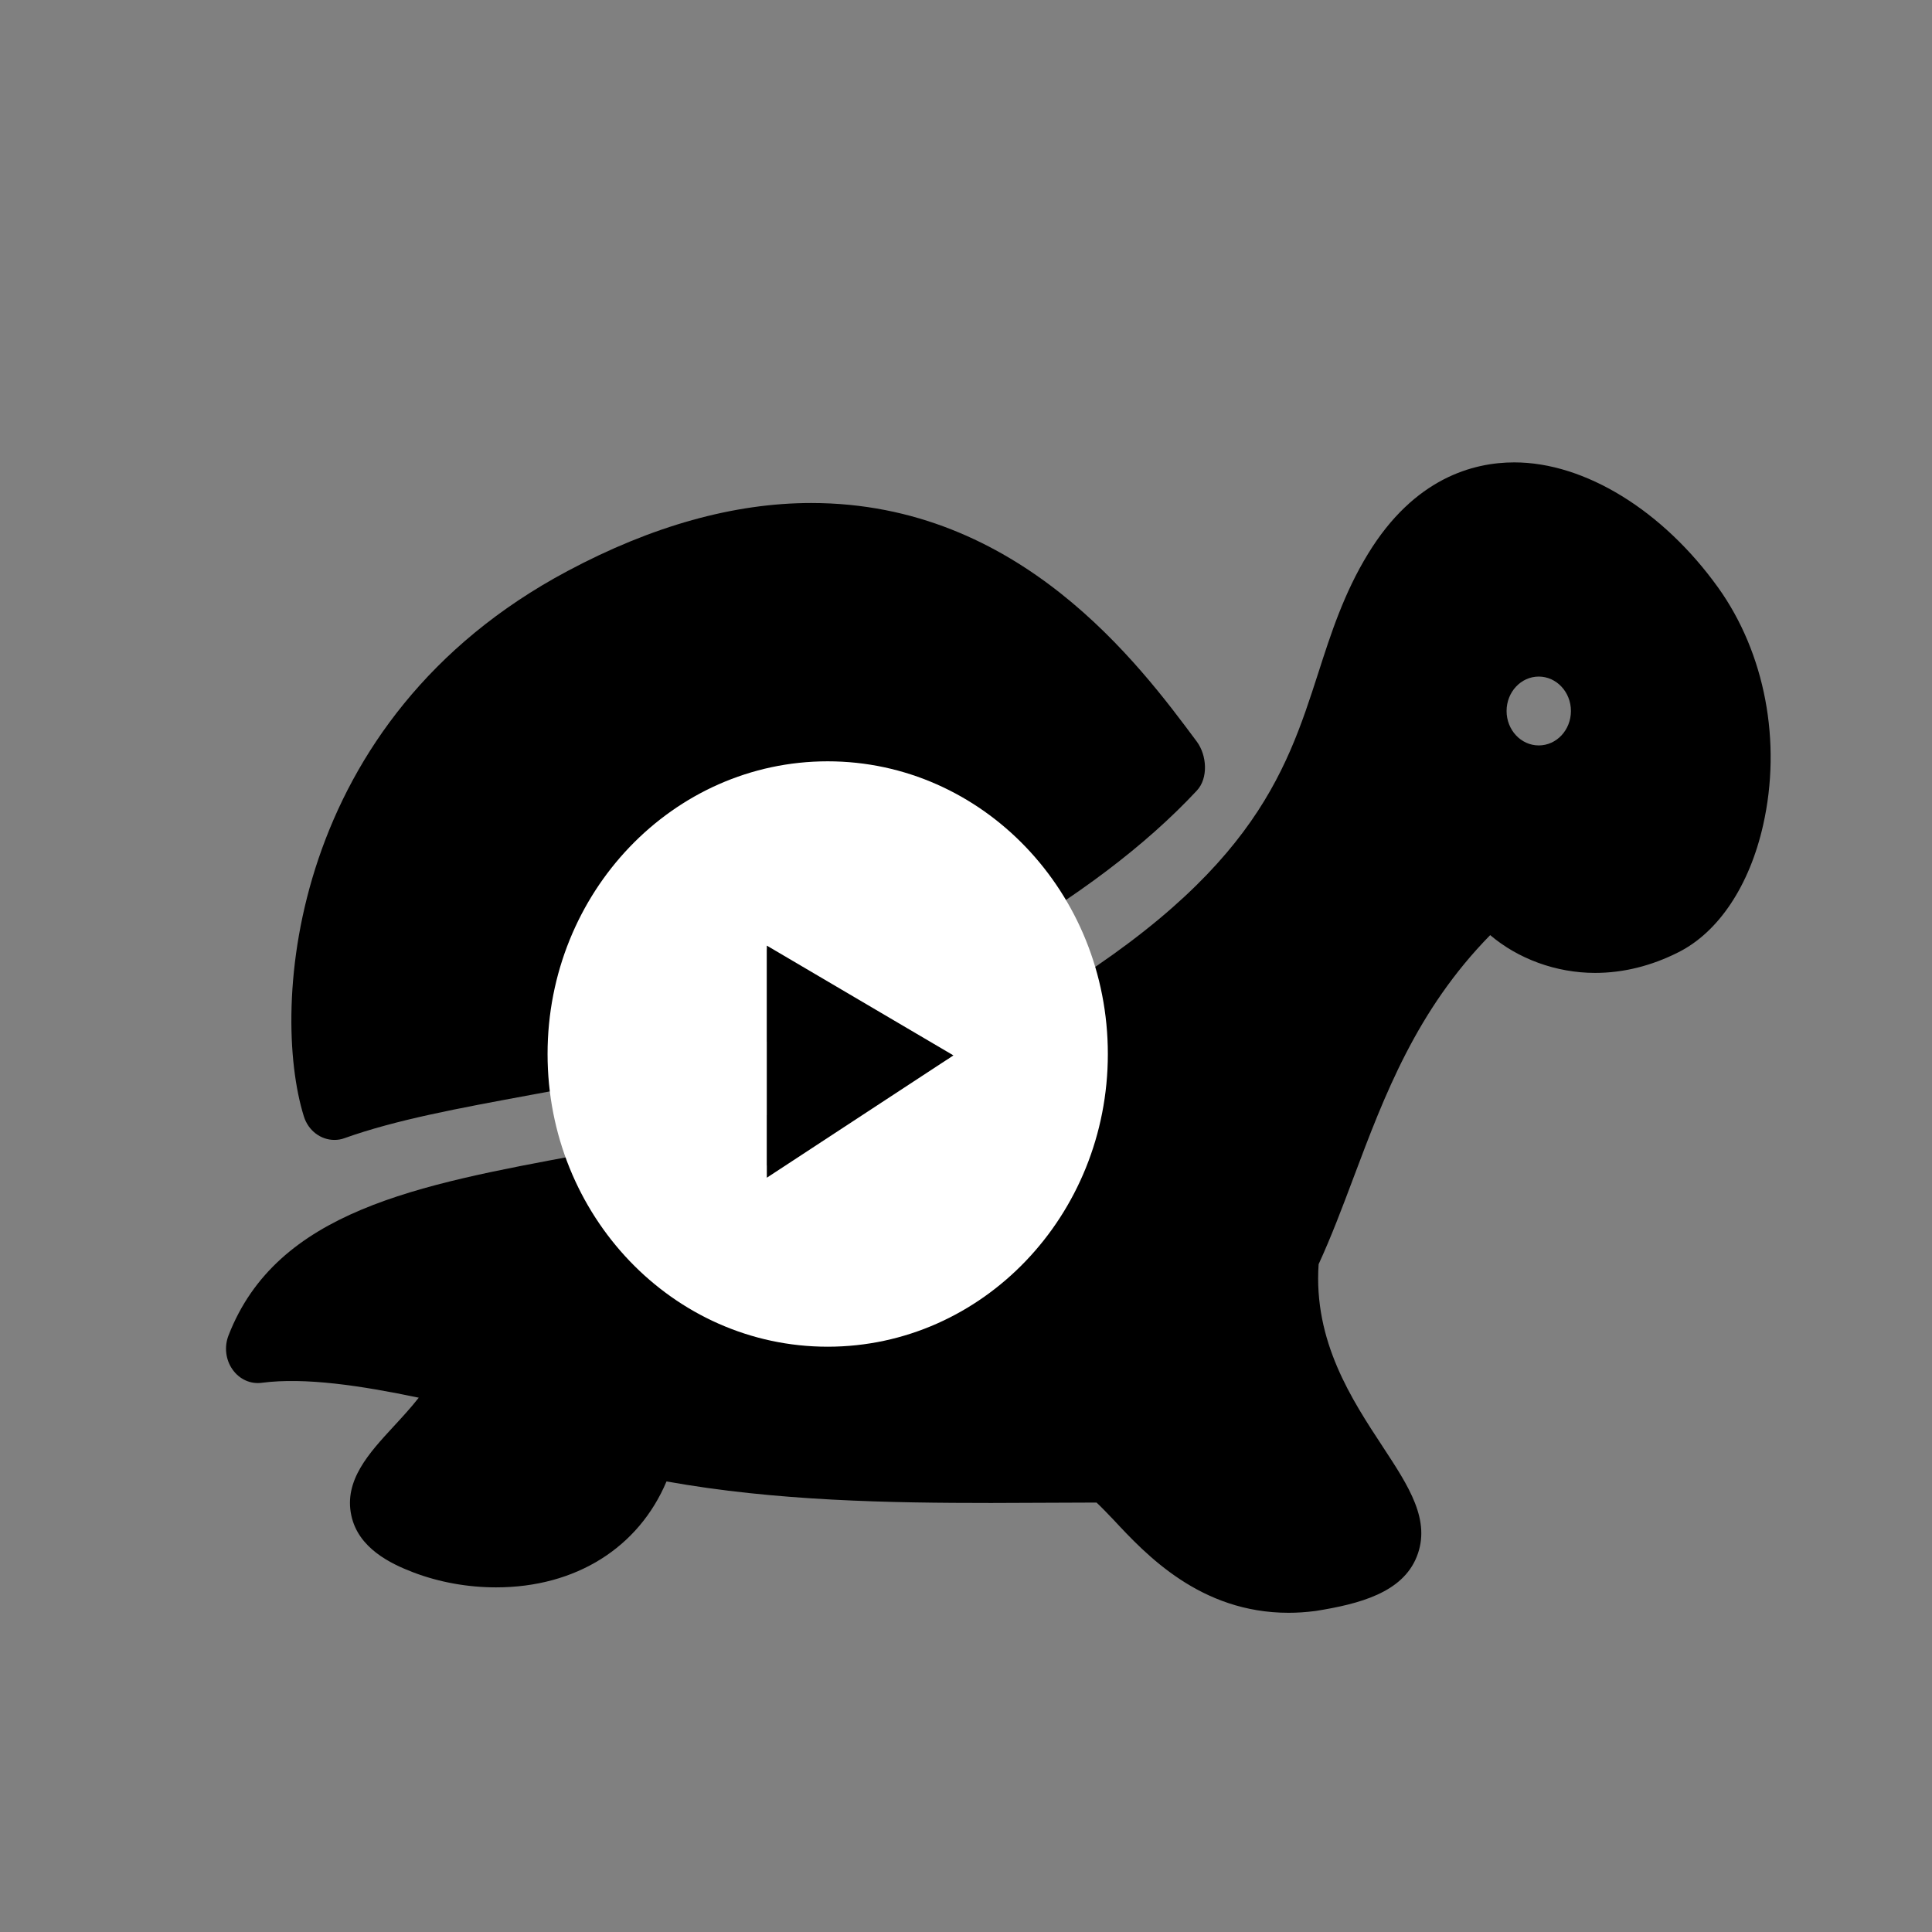 <?xml version="1.0" encoding="UTF-8" standalone="no"?>
<svg
   xmlns:dc="http://purl.org/dc/elements/1.1/"
   xmlns:cc="http://creativecommons.org/ns#"
   xmlns:rdf="http://www.w3.org/1999/02/22-rdf-syntax-ns#"
   xmlns:svg="http://www.w3.org/2000/svg"
   xmlns="http://www.w3.org/2000/svg"
   xmlns:sodipodi="http://sodipodi.sourceforge.net/DTD/sodipodi-0.dtd"
   xmlns:inkscape="http://www.inkscape.org/namespaces/inkscape"
   version="1.1"
   id="svg2"
   viewBox="0 0 55 55"
   height="55"
   width="55"
   inkscape:version="0.91 r13725"
   sodipodi:docname="slow-button.svg">
  <rect x="0" y="0" width="55" height="55" fill="#808080" stroke="none"/>
  <sodipodi:namedview
     pagecolor="#ffffff"
     bordercolor="#666666"
     borderopacity="1"
     objecttolerance="10"
     gridtolerance="10"
     guidetolerance="10"
     inkscape:pageopacity="0"
     inkscape:pageshadow="2"
     inkscape:window-width="1366"
     inkscape:window-height="744"
     id="namedview84"
     showgrid="false"
     inkscape:zoom="12.136524"
     inkscape:cx="34.750842"
     inkscape:cy="30.795837"
     inkscape:window-x="0"
     inkscape:window-y="24"
     inkscape:window-maximized="1"
     inkscape:current-layer="layer1" />
  <defs
     id="defs4">
    <style
       type="text/css"
       id="style4474" />
    <filter
       id="dropshadow"
       color-interpolation-filters="sRGB"
       height="1.3">
      <feGaussianBlur
         id="feGaussianBlur7"
         stdDeviation="3"
         in="SourceAlpha" />
      <feOffset
         id="feOffset9"
         result="offsetblur"
         dy="2"
         dx="2" />
      <feComponentTransfer
         id="feComponentTransfer11">
        <feFuncA
           id="feFuncA13"
           slope="0.2"
           type="linear" />
      </feComponentTransfer>
      <feMerge
         id="feMerge15">
        <feMergeNode
           id="feMergeNode17" />
        <feMergeNode
           id="feMergeNode19"
           in="SourceGraphic" />
      </feMerge>
    </filter>
  </defs>
  <g
     transform="translate(0,-997.362)"
     id="layer1">
    <path
       id="path4138"
       d="m -56.743,116.819 -1.7,1.7 c -6.4,-6.5 -33.7,-34.3 -36.9,-37.4 -3.6,-3.6 -3.1,-11 -7.4,-15.4 -1,-1 -2.6,-1 -3.6,0 l -4,4 -4,4 c -1,1 -1,2.6 0,3.6 4.4,4.4 11.8,3.8 15.4,7.4 3.2,3.2 30.9,30.5 37.4,36.9 l -1.7,1.7 c -2.9,2.9 -1.7,6.4 1.2,9.3 l 16.4,16.4 0.9,-0.9 -13.9,-16.6 c -1.6,-2.1 -1.9,-3.4 -1.3,-4.3 l 18.8,17.3 1,-1 -17,-19.1 0.7,-0.7 0.7,-0.7 19.2,17 1,-1 -17.3,-18.9 c 0.9,-0.6 2.2,-0.3 4.3,1.3 l 16.6,13.9 0.9,-0.9 -16.4,-16.4 c -2.9,-2.9 -6.4,-4.1 -9.3,-1.2 z m -53.9,-39.6 3.9,-3.9 3.9,-3.9 c 4.4,4.4 0.4,8.2 0.4,8.2 0,0 -3.9,3.9 -8.2,-0.4 z"
       display="none"
       style="display:none;fill:#000000" />
    <g
       transform="translate(-123.143,57.319)"
       id="g4140"
       display="none"
       style="display:none">
      <polygon
         id="polygon4142"
         points="70.8,53.9 69.8,59.9 64,53.2 71.3,65.2 71.1,54.2 80,62.1 74.7,49.7 75.6,55.9 71.1,53.2 71.1,51.7 70.9,53.1 67.7,51.1 "
         display="inline"
         style="display:inline;fill:#000000" />
      <path
         id="path4144"
         d="m 87.7,69.9 5.9,1.2 -0.1,-1.1 c 0,-0.4 -0.7,-9.6 -7.3,-17.4 l 3,1 -0.7,-1.8 C 88.4,51.5 85.1,43.6 83.1,40.6 81.7,38.5 80.5,36.9 79.6,35.8 l 2.5,0.7 -1.5,-2.1 C 80,33.6 67.9,17.1 50.1,17.1 32.3,17.1 20.2,33.6 19.7,34.3 l -1.5,2.1 2.5,-0.7 c -0.9,1.1 -2.1,2.7 -3.5,4.8 -2,3 -5.3,10.8 -5.4,11.2 l -0.7,1.8 3,-1 c -6.6,7.9 -7.3,17 -7.3,17.4 l -0.1,1.2 5.9,-1.2 -1.4,1.8 12.2,0.8 -0.9,2.1 13.6,-0.9 -0.8,3 6.8,-3.1 13,2.1 3.1,-2.1 6.6,3 -0.8,-3 13.6,0.9 -0.9,-2.1 12.2,-0.8 -1.2,-1.7 z m -13.4,1 1.3,2.3 -13.8,-1.5 1.7,3 -5.2,-3 -3.1,3 -13.2,-2.9 -4.4,2.3 1.1,-2.4 -13.8,1.5 1.3,-2.3 -12.6,-0.1 3.4,-3.6 -8.1,1.7 c 0.5,-3.1 2.3,-11.4 9,-17.6 l 2.9,-2.8 -6.4,2.1 c 1.1,-2.5 3.1,-7 4.5,-9 3.4,-5 5.4,-6.8 5.4,-6.8 l 2.7,-2.5 -4,0.9 c 3.9,-4.5 14,-14.3 27.1,-14.3 13.1,0 23.2,9.9 27.1,14.3 l -3.8,-1.1 2.7,2.5 c 0,0 2,1.9 5.4,6.8 1.4,2 3.4,6.5 4.5,9 l -6.4,-2.1 2.9,2.8 c 6.7,6.3 8.5,14.6 9,17.6 l -8.1,-1.7 2.8,3.6 -11.9,0.3 z"
         display="inline"
         style="display:inline;fill:#000000" />
      <polygon
         id="polygon4146"
         points="29.4,34.5 26.6,42.5 35,33.9 29.1,38.2 "
         display="inline"
         style="display:inline;fill:#000000" />
      <polygon
         id="polygon4148"
         points="61.6,28.5 54.1,26.7 66,32.3 61.1,25 "
         display="inline"
         style="display:inline;fill:#000000" />
      <polygon
         id="polygon4150"
         points="45.5,46.3 43.4,40 43.6,51.7 49.6,41.9 55.4,48.6 55.4,40 53.6,44.3 49.8,41.6 50.5,40.5 49.7,41.5 48.3,40.5 49.4,41.7 "
         display="inline"
         style="display:inline;fill:#000000" />
      <polygon
         id="polygon4152"
         points="27.8,65.3 39.6,54.3 30.8,60.2 30.8,52.8 "
         display="inline"
         style="display:inline;fill:#000000" />
    </g>
    <g
       transform="translate(-123.143,57.319)"
       id="g4154"
       display="none"
       style="display:none">
      <polygon
         id="polygon4156"
         points="71.3,54.2 80.3,62.1 75,49.6 75.9,55.9 71.3,53.1 71.1,53 67.8,51.1 71,53.8 "
         display="inline"
         style="display:inline;fill:#000000" />
      <path
         id="path4158"
         d="m 88,69.9 5.9,1.2 -0.1,-1.2 c 0,-0.4 -0.7,-9.6 -7.3,-17.5 l 3,1 -0.7,-1.8 C 88.7,51.3 85.4,43.4 83.4,40.4 82,38.3 80.8,36.7 79.8,35.6 l 2.5,0.7 -1.5,-2.1 C 80.3,33.5 68.2,16.9 50.3,16.9 c -17.9,0 -30,16.6 -30.5,17.3 l -1.5,2.1 2.5,-0.7 c -0.9,1.1 -2.1,2.7 -3.6,4.8 -2,3 -5.3,10.9 -5.4,11.2 l -0.7,1.8 3,-1 C 7.5,60.3 6.8,69.5 6.8,69.9 l -0.1,1.2 5.9,-1.2 -1.4,1.8 12.2,0.8 -0.9,2.1 13.7,-0.9 -0.8,3 6.8,-3.1 13.2,1.9 3,-1.8 6.6,3 -0.8,-3 L 78,74.6 77.1,72.5 89.3,71.7 88,69.9 Z m -13.5,1 1.3,2.3 -13.9,-1.5 1.7,3 -5.3,-3.1 -3.2,2.6 L 42,71.8 37.5,74.2 38.6,71.8 24.7,73.3 26,71 14,70.9 16.8,67.3 8.6,69 c 0.5,-3.1 2.3,-11.4 9,-17.7 l 2.9,-2.8 -6.5,2.1 c 1.1,-2.5 3.1,-7.1 4.5,-9.1 3.4,-5 5.4,-6.9 5.4,-6.9 l 2.8,-2.5 -3.7,1 c 3.9,-4.5 14.1,-14.4 27.2,-14.4 13.1,0 23.3,9.9 27.2,14.4 l -3.7,-1.1 2.7,2.5 c 0,0 2,1.9 5.4,6.9 1.4,2 3.4,6.5 4.5,9.1 l -6.5,-2.1 2.9,2.8 c 6.7,6.3 8.6,14.6 9,17.7 l -8.2,-1.7 2.8,3.6 -11.8,0.1 z"
         display="inline"
         style="display:inline;fill:#000000" />
      <polygon
         id="polygon4160"
         points="29.5,34.3 26.7,42.4 35.1,33.8 29.2,38 "
         display="inline"
         style="display:inline;fill:#000000" />
      <polygon
         id="polygon4162"
         points="61.3,24.8 61.8,28.4 54.3,26.5 66.2,32.2 "
         display="inline"
         style="display:inline;fill:#000000" />
      <polygon
         id="polygon4164"
         points="48.4,40.4 49.5,41.6 45.6,46.2 43.5,39.8 43.7,51.6 49.7,41.8 55.6,48.5 55.6,39.8 53.8,44.2 50,41.5 50.6,40.4 49.8,41.3 "
         display="inline"
         style="display:inline;fill:#000000" />
      <polygon
         id="polygon4166"
         points="27.9,65.3 39.7,54.2 30.9,60.2 30.9,52.8 "
         display="inline"
         style="display:inline;fill:#000000" />
      <polygon
         id="polygon4168"
         points="50.5,66.6 50.7,66.7 50.8,66.6 "
         display="inline"
         style="display:inline;fill:#000000" />
      <polygon
         id="polygon4170"
         points="54.4,69 54.4,68.8 54.2,68.8 54.2,68.9 "
         display="inline"
         style="display:inline;fill:#000000" />
      <path
         id="path4172"
         d="M 74.7,40 C 75,39.6 74.8,39 74.4,38.8 L 72.7,37.7 71,36.6 c -0.4,-0.3 -1,-0.1 -1.2,0.3 -1.2,1.9 -0.4,4.4 -1.4,5.9 -0.9,1.4 -8.1,13.1 -9.9,15.9 l -0.7,-0.5 c -1.2,-0.8 -2.4,-0.1 -3.1,1.2 l -0.7,1.2 0,1.3 0.5,-0.1 0.9,-1.2 c 0.6,-0.7 1,-0.9 1.4,-0.8 l -1,1.7 0.3,0.9 0.6,-0.1 1.3,-1.8 0.3,0.2 0.3,0.2 -1,1.8 0.4,1.6 1.8,-2.6 c 0.3,0.3 0.3,0.7 -0.1,1.6 l -0.1,0.2 1.3,0 0,-0.1 c 0.8,-1.2 0.9,-2.6 -0.3,-3.3 L 59.9,59.6 C 61.7,56.9 69.1,45.2 70,43.8 71,42.3 73.6,41.9 74.7,40 Z m -4.6,-1.8 1.7,1 1.7,1 c -1.2,1.9 -2.8,0.8 -2.8,0.8 0,0 -1.7,-1 -0.6,-2.8 z"
         display="inline"
         style="display:inline;fill:#000000" />
    </g>
    <g
       transform="translate(-123.143,57.319)"
       id="g4200"
       display="none"
       style="display:none">
      <path
         id="path4202"
         d="m 51.2,45.1 c 0,-0.7 -3.3,-28.1 -4.3,-29.2 -1,-1.1 -7.1,-0.1 -8.5,0.4 -3.8,1.4 -7.3,4.3 -7.3,5.6 0,1.3 17.9,23.2 18.3,23.4 1.4,1.3 1.8,0.5 1.8,-0.2 z"
         display="inline"
         style="display:inline" />
      <path
         id="path4204"
         d="M 48.8,46.4 C 48.4,46 29.4,24.4 28.1,23.8 c -1.3,-0.6 -3,0.6 -5.6,3.8 -2.5,3.1 -3.7,5.7 -3,7.2 0.7,1.5 27.5,12.3 28.1,12.6 0.7,0.3 1.6,-0.6 1.2,-1 z"
         display="inline"
         style="display:inline" />
      <path
         id="path4206"
         d="M 46.9,48.4 C 46.2,48.2 18.3,38.2 18.3,38.2 c -1.7,0.4 -2.6,2.5 -3.1,7.4 -0.5,4.1 -0.2,6.4 0.8,6.7 1,0.3 29.6,-1.8 30.7,-2 1,-0.3 0.8,-1.7 0.2,-1.9 z"
         display="inline"
         style="display:inline" />
      <path
         id="path4208"
         d="M 54,45 C 54.3,44.6 65.6,21.1 65.2,19.2 64.7,17.3 61.8,15.9 57.8,15 56.9,14.8 56,14.7 55,14.7 c -2.9,0 -3.9,-0.9 -4.6,0.6 -0.7,1.5 1.7,29.2 1.8,29.5 0.1,0.5 0.8,1.8 1.8,0.2 z"
         display="inline"
         style="display:inline" />
      <path
         id="path4210"
         d="m 57.5,49.6 c 1.1,0.1 25.1,1.9 26.2,0.9 1.1,-1 1.7,-5.2 0.8,-9.2 C 83.6,37.4 81.8,34 80.3,34 78.7,34 57.8,46.9 57,47.7 c -0.9,0.8 -0.6,1.9 0.5,1.9 z"
         display="inline"
         style="display:inline" />
      <path
         id="path4212"
         d="m 46.5,51.4 c -1,0.1 -28.3,3.3 -29.2,4.3 -0.9,1 -0.5,5.5 1.2,9.1 1.8,3.7 5.1,5.7 6.4,5.7 1.3,0 21.9,-16.7 22.6,-17.3 0.6,-0.5 0,-1.9 -1,-1.8 z"
         display="inline"
         style="display:inline" />
      <path
         id="path4214"
         d="m 56.5,46.8 c 0,0 21.9,-12.9 22.7,-14.2 0.7,-1.3 -1.3,-5.3 -4.2,-8.2 -2.9,-2.8 -6,-4.5 -6.9,-4 C 67.2,20.7 56.8,41 55.3,45.7 55,47 56,46.9 56.5,46.8 Z"
         display="inline"
         style="display:inline" />
      <path
         id="path4216"
         d="m 48.2,54 c -0.6,0.5 -22.1,18 -22.1,19.4 0,1.4 1.9,3.8 5.3,5.9 3.2,2 3.6,3.5 6.7,2.6 3.1,-0.9 11.8,-26.5 12,-27.4 0.3,-0.8 -1.3,-1 -1.9,-0.5 z"
         display="inline"
         style="display:inline" />
      <path
         id="path4218"
         d="m 58.7,50.8 c -3.8,-0.3 -2.6,2.4 -1.6,3.2 1,0.8 18.9,13.8 20.3,13.9 1.5,0.1 3.2,-0.2 4.7,-4 1.5,-3.9 2.8,-9.2 1.4,-10.2 -1.3,-1.1 -21,-2.6 -24.8,-2.9 z"
         display="inline"
         style="display:inline" />
      <path
         id="path4220"
         d="M 50.2,5 C 25.6,5 5.5,25 5.5,49.7 c 0,24.6 20,44.7 44.7,44.7 24.6,0 44.7,-20 44.7,-44.7 C 94.9,25 74.8,5 50.2,5 Z m 0,87 C 29.7,92 8.9,73 8.9,49.7 8.9,26.3 27.8,8.4 51.2,8.4 74.6,8.4 92.5,26.3 92.5,49.7 92.5,73 70.7,92 50.2,92 Z"
         display="inline"
         style="display:inline" />
      <path
         id="path4222"
         d="m 54.1,55.4 c 0.3,1.4 5.5,25.1 6.8,26.1 1.3,1 4.8,-0.2 8,-2.2 3.5,-2.2 5.5,-4.2 5.5,-6.4 0,-2.2 -17.1,-17.5 -18.2,-18.4 -1,-1 -2.4,-0.4 -2.1,0.9 z"
         display="inline"
         style="display:inline" />
      <path
         id="path4224"
         d="m 53.1,56 c -0.4,-1.5 -1.9,-1.5 -2.2,-0.7 -0.3,0.8 -7.8,24.4 -7.8,26.5 0,2.1 3,2.8 7,2.8 4.1,0 7.5,-1.8 7.5,-3.1 C 57.6,80.2 56,68.8 56,68.8 56,68.8 53.5,57.6 53.1,56 Z"
         display="inline"
         style="display:inline" />
    </g>
    <g
       transform="matrix(0.458,0,0,0.49,6.436,1003.381)"
       id="g4191"
       style="fill:#000000;fill-opacity:1">
      <path
         d="M 6.732,53.943 C 5.896,53.943 5.116,53.416 4.836,52.58 2.724,46.26 3.916,29.508 21.224,20.892 26.484,18.268 31.58,16.94 36.372,16.94 c 12.948,0 20.388,9.364 23.964,13.86 0.632,0.796 0.725,2.132 0,2.852 -3.172,3.176 -7.408,6.168 -12.924,9.144 -9.84,5.308 -20.18,7.101 -28.488,8.536 -4.492,0.775 -8.372,1.443 -11.56,2.508 -0.212,0.076 -0.428,0.103 -0.632,0.103 l 0,0 z"
         id="path4177"
         style="fill:#000000;fill-opacity:1" />
      <path
         d="M 92.744,21.856 C 89.305,17.372 84.448,14.58 80.072,14.58 c -2.564,0 -6.225,0.92 -9.092,5.312 -1.496,2.284 -2.309,4.644 -3.092,6.92 C 65.84,32.74 63.725,38.876 49.24,46.688 39.976,51.684 30.412,53.344 21.976,54.809 11.88,56.561 3.16,58.064 0.152,65.3 c -0.276,0.66 -0.18,1.416 0.248,1.98 0.428,0.571 1.124,0.868 1.84,0.771 2.668,-0.323 6.132,0.164 9.736,0.868 -0.488,0.584 -1.044,1.145 -1.564,1.672 -1.52,1.54 -3.096,3.133 -2.628,5.168 0.432,1.896 2.416,2.797 3.864,3.313 1.596,0.568 3.372,0.867 5.132,0.867 4.964,0 8.864,-2.315 10.596,-6.155 6.816,1.147 13.948,1.252 20.172,1.252 l 6.556,-0.024 c 0.265,0.225 0.713,0.664 1.057,1 2.016,2.024 5.392,5.404 10.884,5.404 0.517,0 1.056,-0.032 1.664,-0.104 2.748,-0.408 5.403,-1.068 6.296,-3.148 0.908,-2.112 -0.492,-4.092 -2.104,-6.389 -1.924,-2.739 -4.32,-6.127 -3.992,-10.611 0.783,-1.588 1.472,-3.296 2.184,-5.068 1.916,-4.76 3.9,-9.684 8.48,-14.052 1.724,1.372 4.088,2.196 6.52,2.196 l 0,0 c 1.756,0 3.504,-0.408 5.18,-1.2 2.496,-1.172 4.416,-3.868 5.265,-7.388 1.166,-4.828 0.122,-9.984 -2.794,-13.796 l 0,0 z m -11.152,9.168 c -1.104,0 -2,-0.896 -2,-2 0,-1.104 0.896,-2 2,-2 1.1,0 2,0.896 2,2 0,1.104 -0.892,2 -2,2 z"
         id="path4179"
         style="fill:#000000;fill-opacity:1" />
    </g>
    <g
       transform="translate(36.097,987.425)"
       id="g3415">
      <path
         style="display:none;fill:#000000"
         display="none"
         d="m -28.975,-543.269 -1.23,1.081 c -4.629,-4.134 -24.377,-21.816 -26.692,-23.788 -2.604,-2.29 -2.242,-6.996 -5.353,-9.795 -0.723,-0.636 -1.881,-0.636 -2.604,0 l -2.893,2.544 -2.893,2.544 c -0.723,0.636 -0.723,1.654 0,2.29 3.183,2.799 8.536,2.417 11.14,4.707 2.315,2.035 22.352,19.399 27.053,23.47 l -1.23,1.081 c -2.098,1.845 -1.23,4.071 0.868,5.915 l 11.863,10.431 0.651,-0.572 -10.055,-10.558 c -1.157,-1.336 -1.374,-2.163 -0.94,-2.735 l 13.599,11.004 0.723,-0.636 -12.297,-12.148 0.506,-0.445 0.506,-0.445 13.888,10.813 0.723,-0.636 -12.514,-12.021 c 0.651,-0.382 1.591,-0.191 3.11,0.827 l 12.008,8.841 0.651,-0.572 -11.863,-10.431 c -2.098,-1.845 -4.629,-2.608 -6.727,-0.763 z m -38.989,-25.187 2.821,-2.481 2.821,-2.481 c 3.183,2.799 0.289,5.216 0.289,5.216 0,0 -2.821,2.481 -5.932,-0.254 z"
         id="path4138-5" />
      <g
         style="display:none"
         display="none"
         id="g4140-2"
         transform="matrix(0.723,0,0,0.636,-77.005,-581.114)">
        <polygon
           style="display:inline;fill:#000000"
           display="inline"
           points="74.7,49.7 75.6,55.9 71.1,53.2 71.1,51.7 70.9,53.1 67.7,51.1 70.8,53.9 69.8,59.9 64,53.2 71.3,65.2 71.1,54.2 80,62.1 "
           id="polygon4142-8" />
        <path
           style="display:inline;fill:#000000"
           display="inline"
           d="m 87.7,69.9 5.9,1.2 -0.1,-1.1 c 0,-0.4 -0.7,-9.6 -7.3,-17.4 l 3,1 -0.7,-1.8 C 88.4,51.5 85.1,43.6 83.1,40.6 81.7,38.5 80.5,36.9 79.6,35.8 l 2.5,0.7 -1.5,-2.1 C 80,33.6 67.9,17.1 50.1,17.1 32.3,17.1 20.2,33.6 19.7,34.3 l -1.5,2.1 2.5,-0.7 c -0.9,1.1 -2.1,2.7 -3.5,4.8 -2,3 -5.3,10.8 -5.4,11.2 l -0.7,1.8 3,-1 c -6.6,7.9 -7.3,17 -7.3,17.4 l -0.1,1.2 5.9,-1.2 -1.4,1.8 12.2,0.8 -0.9,2.1 13.6,-0.9 -0.8,3 6.8,-3.1 13,2.1 3.1,-2.1 6.6,3 -0.8,-3 13.6,0.9 -0.9,-2.1 12.2,-0.8 -1.2,-1.7 z m -13.4,1 1.3,2.3 -13.8,-1.5 1.7,3 -5.2,-3 -3.1,3 -13.2,-2.9 -4.4,2.3 1.1,-2.4 -13.8,1.5 1.3,-2.3 -12.6,-0.1 3.4,-3.6 -8.1,1.7 c 0.5,-3.1 2.3,-11.4 9,-17.6 l 2.9,-2.8 -6.4,2.1 c 1.1,-2.5 3.1,-7 4.5,-9 3.4,-5 5.4,-6.8 5.4,-6.8 l 2.7,-2.5 -4,0.9 c 3.9,-4.5 14,-14.3 27.1,-14.3 13.1,0 23.2,9.9 27.1,14.3 l -3.8,-1.1 2.7,2.5 c 0,0 2,1.9 5.4,6.8 1.4,2 3.4,6.5 4.5,9 l -6.4,-2.1 2.9,2.8 c 6.7,6.3 8.5,14.6 9,17.6 l -8.1,-1.7 2.8,3.6 -11.9,0.3 z"
           id="path4144-4" />
        <polygon
           style="display:inline;fill:#000000"
           display="inline"
           points="35,33.9 29.1,38.2 29.4,34.5 26.6,42.5 "
           id="polygon4146-6" />
        <polygon
           style="display:inline;fill:#000000"
           display="inline"
           points="66,32.3 61.1,25 61.6,28.5 54.1,26.7 "
           id="polygon4148-4" />
        <polygon
           style="display:inline;fill:#000000"
           display="inline"
           points="53.6,44.3 49.8,41.6 50.5,40.5 49.7,41.5 48.3,40.5 49.4,41.7 45.5,46.3 43.4,40 43.6,51.7 49.6,41.9 55.4,48.6 55.4,40 "
           id="polygon4150-2" />
        <polygon
           style="display:inline;fill:#000000"
           display="inline"
           points="30.8,60.2 30.8,52.8 27.8,65.3 39.6,54.3 "
           id="polygon4152-5" />
      </g>
      <g
         style="display:none"
         display="none"
         id="g4154-5"
         transform="matrix(0.723,0,0,0.636,-77.005,-581.114)">
        <polygon
           style="display:inline;fill:#000000"
           display="inline"
           points="67.8,51.1 71,53.8 71.3,54.2 80.3,62.1 75,49.6 75.9,55.9 71.3,53.1 71.1,53 "
           id="polygon4156-8" />
        <path
           style="display:inline;fill:#000000"
           display="inline"
           d="m 88,69.9 5.9,1.2 -0.1,-1.2 c 0,-0.4 -0.7,-9.6 -7.3,-17.5 l 3,1 -0.7,-1.8 C 88.7,51.3 85.4,43.4 83.4,40.4 82,38.3 80.8,36.7 79.8,35.6 l 2.5,0.7 -1.5,-2.1 C 80.3,33.5 68.2,16.9 50.3,16.9 c -17.9,0 -30,16.6 -30.5,17.3 l -1.5,2.1 2.5,-0.7 c -0.9,1.1 -2.1,2.7 -3.6,4.8 -2,3 -5.3,10.9 -5.4,11.2 l -0.7,1.8 3,-1 C 7.5,60.3 6.8,69.5 6.8,69.9 l -0.1,1.2 5.9,-1.2 -1.4,1.8 12.2,0.8 -0.9,2.1 13.7,-0.9 -0.8,3 6.8,-3.1 13.2,1.9 3,-1.8 6.6,3 -0.8,-3 L 78,74.6 77.1,72.5 89.3,71.7 88,69.9 Z m -13.5,1 1.3,2.3 -13.9,-1.5 1.7,3 -5.3,-3.1 -3.2,2.6 L 42,71.8 37.5,74.2 38.6,71.8 24.7,73.3 26,71 14,70.9 16.8,67.3 8.6,69 c 0.5,-3.1 2.3,-11.4 9,-17.7 l 2.9,-2.8 -6.5,2.1 c 1.1,-2.5 3.1,-7.1 4.5,-9.1 3.4,-5 5.4,-6.9 5.4,-6.9 l 2.8,-2.5 -3.7,1 c 3.9,-4.5 14.1,-14.4 27.2,-14.4 13.1,0 23.3,9.9 27.2,14.4 l -3.7,-1.1 2.7,2.5 c 0,0 2,1.9 5.4,6.9 1.4,2 3.4,6.5 4.5,9.1 l -6.5,-2.1 2.9,2.8 c 6.7,6.3 8.6,14.6 9,17.7 l -8.2,-1.7 2.8,3.6 -11.8,0.1 z"
           id="path4158-0" />
        <polygon
           style="display:inline;fill:#000000"
           display="inline"
           points="35.1,33.8 29.2,38 29.5,34.3 26.7,42.4 "
           id="polygon4160-1" />
        <polygon
           style="display:inline;fill:#000000"
           display="inline"
           points="54.3,26.5 66.2,32.2 61.3,24.8 61.8,28.4 "
           id="polygon4162-0" />
        <polygon
           style="display:inline;fill:#000000"
           display="inline"
           points="55.6,48.5 55.6,39.8 53.8,44.2 50,41.5 50.6,40.4 49.8,41.3 48.4,40.4 49.5,41.6 45.6,46.2 43.5,39.8 43.7,51.6 49.7,41.8 "
           id="polygon4164-4" />
        <polygon
           style="display:inline;fill:#000000"
           display="inline"
           points="30.9,60.2 30.9,52.8 27.9,65.3 39.7,54.2 "
           id="polygon4166-2" />
        <polygon
           style="display:inline;fill:#000000"
           display="inline"
           points="50.5,66.6 50.7,66.7 50.8,66.6 "
           id="polygon4168-9" />
        <polygon
           style="display:inline;fill:#000000"
           display="inline"
           points="54.2,68.8 54.2,68.9 54.4,69 54.4,68.8 "
           id="polygon4170-1" />
        <path
           style="display:inline;fill:#000000"
           display="inline"
           d="M 74.7,40 C 75,39.6 74.8,39 74.4,38.8 L 72.7,37.7 71,36.6 c -0.4,-0.3 -1,-0.1 -1.2,0.3 -1.2,1.9 -0.4,4.4 -1.4,5.9 -0.9,1.4 -8.1,13.1 -9.9,15.9 l -0.7,-0.5 c -1.2,-0.8 -2.4,-0.1 -3.1,1.2 l -0.7,1.2 0,1.3 0.5,-0.1 0.9,-1.2 c 0.6,-0.7 1,-0.9 1.4,-0.8 l -1,1.7 0.3,0.9 0.6,-0.1 1.3,-1.8 0.3,0.2 0.3,0.2 -1,1.8 0.4,1.6 1.8,-2.6 c 0.3,0.3 0.3,0.7 -0.1,1.6 l -0.1,0.2 1.3,0 0,-0.1 c 0.8,-1.2 0.9,-2.6 -0.3,-3.3 L 59.9,59.6 C 61.7,56.9 69.1,45.2 70,43.8 71,42.3 73.6,41.9 74.7,40 Z m -4.6,-1.8 1.7,1 1.7,1 c -1.2,1.9 -2.8,0.8 -2.8,0.8 0,0 -1.7,-1 -0.6,-2.8 z"
           id="path4172-7" />
      </g>
      <g
         style="display:none"
         display="none"
         id="g4200-9"
         transform="matrix(0.723,0,0,0.636,-77.005,-581.114)">
        <path
           style="display:inline"
           display="inline"
           d="m 51.2,45.1 c 0,-0.7 -3.3,-28.1 -4.3,-29.2 -1,-1.1 -7.1,-0.1 -8.5,0.4 -3.8,1.4 -7.3,4.3 -7.3,5.6 0,1.3 17.9,23.2 18.3,23.4 1.4,1.3 1.8,0.5 1.8,-0.2 z"
           id="path4202-2" />
        <path
           style="display:inline"
           display="inline"
           d="M 48.8,46.4 C 48.4,46 29.4,24.4 28.1,23.8 c -1.3,-0.6 -3,0.6 -5.6,3.8 -2.5,3.1 -3.7,5.7 -3,7.2 0.7,1.5 27.5,12.3 28.1,12.6 0.7,0.3 1.6,-0.6 1.2,-1 z"
           id="path4204-2" />
        <path
           style="display:inline"
           display="inline"
           d="M 46.9,48.4 C 46.2,48.2 18.3,38.2 18.3,38.2 c -1.7,0.4 -2.6,2.5 -3.1,7.4 -0.5,4.1 -0.2,6.4 0.8,6.7 1,0.3 29.6,-1.8 30.7,-2 1,-0.3 0.8,-1.7 0.2,-1.9 z"
           id="path4206-3" />
        <path
           style="display:inline"
           display="inline"
           d="M 54,45 C 54.3,44.6 65.6,21.1 65.2,19.2 64.7,17.3 61.8,15.9 57.8,15 56.9,14.8 56,14.7 55,14.7 c -2.9,0 -3.9,-0.9 -4.6,0.6 -0.7,1.5 1.7,29.2 1.8,29.5 0.1,0.5 0.8,1.8 1.8,0.2 z"
           id="path4208-0" />
        <path
           style="display:inline"
           display="inline"
           d="m 57.5,49.6 c 1.1,0.1 25.1,1.9 26.2,0.9 1.1,-1 1.7,-5.2 0.8,-9.2 C 83.6,37.4 81.8,34 80.3,34 78.7,34 57.8,46.9 57,47.7 c -0.9,0.8 -0.6,1.9 0.5,1.9 z"
           id="path4210-3" />
        <path
           style="display:inline"
           display="inline"
           d="m 46.5,51.4 c -1,0.1 -28.3,3.3 -29.2,4.3 -0.9,1 -0.5,5.5 1.2,9.1 1.8,3.7 5.1,5.7 6.4,5.7 1.3,0 21.9,-16.7 22.6,-17.3 0.6,-0.5 0,-1.9 -1,-1.8 z"
           id="path4212-5" />
        <path
           style="display:inline"
           display="inline"
           d="m 56.5,46.8 c 0,0 21.9,-12.9 22.7,-14.2 0.7,-1.3 -1.3,-5.3 -4.2,-8.2 -2.9,-2.8 -6,-4.5 -6.9,-4 C 67.2,20.7 56.8,41 55.3,45.7 55,47 56,46.9 56.5,46.8 Z"
           id="path4214-2" />
        <path
           style="display:inline"
           display="inline"
           d="m 48.2,54 c -0.6,0.5 -22.1,18 -22.1,19.4 0,1.4 1.9,3.8 5.3,5.9 3.2,2 3.6,3.5 6.7,2.6 3.1,-0.9 11.8,-26.5 12,-27.4 0.3,-0.8 -1.3,-1 -1.9,-0.5 z"
           id="path4216-8" />
        <path
           style="display:inline"
           display="inline"
           d="m 58.7,50.8 c -3.8,-0.3 -2.6,2.4 -1.6,3.2 1,0.8 18.9,13.8 20.3,13.9 1.5,0.1 3.2,-0.2 4.7,-4 1.5,-3.9 2.8,-9.2 1.4,-10.2 -1.3,-1.1 -21,-2.6 -24.8,-2.9 z"
           id="path4218-4" />
        <path
           style="display:inline"
           display="inline"
           d="M 50.2,5 C 25.6,5 5.5,25 5.5,49.7 c 0,24.6 20,44.7 44.7,44.7 24.6,0 44.7,-20 44.7,-44.7 C 94.9,25 74.8,5 50.2,5 Z m 0,87 C 29.7,92 8.9,73 8.9,49.7 8.9,26.3 27.8,8.4 51.2,8.4 74.6,8.4 92.5,26.3 92.5,49.7 92.5,73 70.7,92 50.2,92 Z"
           id="path4220-0" />
        <path
           style="display:inline"
           display="inline"
           d="m 54.1,55.4 c 0.3,1.4 5.5,25.1 6.8,26.1 1.3,1 4.8,-0.2 8,-2.2 3.5,-2.2 5.5,-4.2 5.5,-6.4 0,-2.2 -17.1,-17.5 -18.2,-18.4 -1,-1 -2.4,-0.4 -2.1,0.9 z"
           id="path4222-1" />
        <path
           style="display:inline"
           display="inline"
           d="m 53.1,56 c -0.4,-1.5 -1.9,-1.5 -2.2,-0.7 -0.3,0.8 -7.8,24.4 -7.8,26.5 0,2.1 3,2.8 7,2.8 4.1,0 7.5,-1.8 7.5,-3.1 C 57.6,80.2 56,68.8 56,68.8 56,68.8 53.5,57.6 53.1,56 Z"
           id="path4224-7" />
      </g>
      <g
         transform="matrix(0.968,0,0,0.683,-35.286,10.409)"
         style="font-style:normal;font-weight:normal;font-size:31.329px;line-height:125%;font-family:Sans;text-align:end;letter-spacing:0px;word-spacing:0px;text-anchor:end;fill:#000000;fill-opacity:1;stroke:none;stroke-width:1px;stroke-linecap:butt;stroke-linejoin:miter;stroke-opacity:1"
         id="text3494" />
    </g>
    <path
       transform="translate(0,997.362)"
       id="path3427"
       d="m 22.113,26.947 c 0,-1.404 0.034,-2.539 0.075,-2.522 0.041,0.016 1.188,0.688 2.55,1.492 l 2.475,1.463 -0.473,0.27 c -0.655,0.374 -2.302,1.072 -3.529,1.495 -0.566,0.195 -1.044,0.355 -1.063,0.355 -0.019,0 -0.035,-1.148 -0.035,-2.552 z"
       style="fill:#000000;fill-opacity:1;stroke:none;stroke-width:1.5;stroke-miterlimit:4;stroke-dasharray:none;stroke-opacity:1" />
    <path
       transform="translate(0,997.362)"
       id="path3429"
       d="m 22.113,26.954 c 0,-1.4 0.017,-2.545 0.038,-2.545 0.051,0 4.9,2.857 4.984,2.936 0.156,0.147 -2.205,1.22 -4.079,1.853 -0.488,0.165 -0.9,0.3 -0.915,0.3 -0.015,0 -0.027,-1.145 -0.027,-2.545 z"
       style="fill:#000000;fill-opacity:1;stroke:none;stroke-width:1.5;stroke-miterlimit:4;stroke-dasharray:none;stroke-opacity:1" />
    <g
       display="inline"
       id="g5"
       style="display:inline;fill:#ffffff;stroke:none"
       transform="matrix(0.29,0,0,0.303,15.588,1019.035)">
      <g
         style="fill:#ffffff;stroke:none"
         id="g7">
        <g
           style="fill:#ffffff;stroke:none"
           id="g9">
          <g
             style="fill:#ffffff;stroke:none"
             id="g11">
            <path
               d="m 26.767,0.676 c -12.46,0.019 -25.669,14.896 -25.691,27.359 0.022,12.462 14.793,26.4 27.253,26.421 C 40.794,54.435 54.524,40.081 54.543,27.619 54.524,15.155 39.232,0.695 26.767,0.676 Z M 21.551,37.977 l 0,-20.31 17.961,10.155 z"
               id="path13"
               style="fill:#ffffff;stroke:none" />
          </g>
        </g>
        <path
           d="M 27.498,0 C 12.311,0 0,12.313 0,27.5 0,42.688 12.311,55 27.498,55 42.686,55 55,42.688 55,27.5 55,12.313 42.686,0 27.498,0 Z M 27.496,52.646 C 13.67,52.646 2.463,41.437 2.461,27.613 2.463,13.787 13.67,2.577 27.496,2.574 41.322,2.577 52.531,13.787 52.535,27.612 52.531,41.437 41.322,52.646 27.496,52.646 Z"
           id="path15"
           style="fill:#ffffff;stroke:none" />
      </g>
    </g>
    <path
       id="path4252"
       d="m 21.83,1024.282 0,6.607 5.312,-3.482 z"
       style="fill:#000000;fill-rule:evenodd;stroke:none;stroke-width:1px;stroke-linecap:butt;stroke-linejoin:miter;stroke-opacity:1;fill-opacity:1" />
  </g>
</svg>
